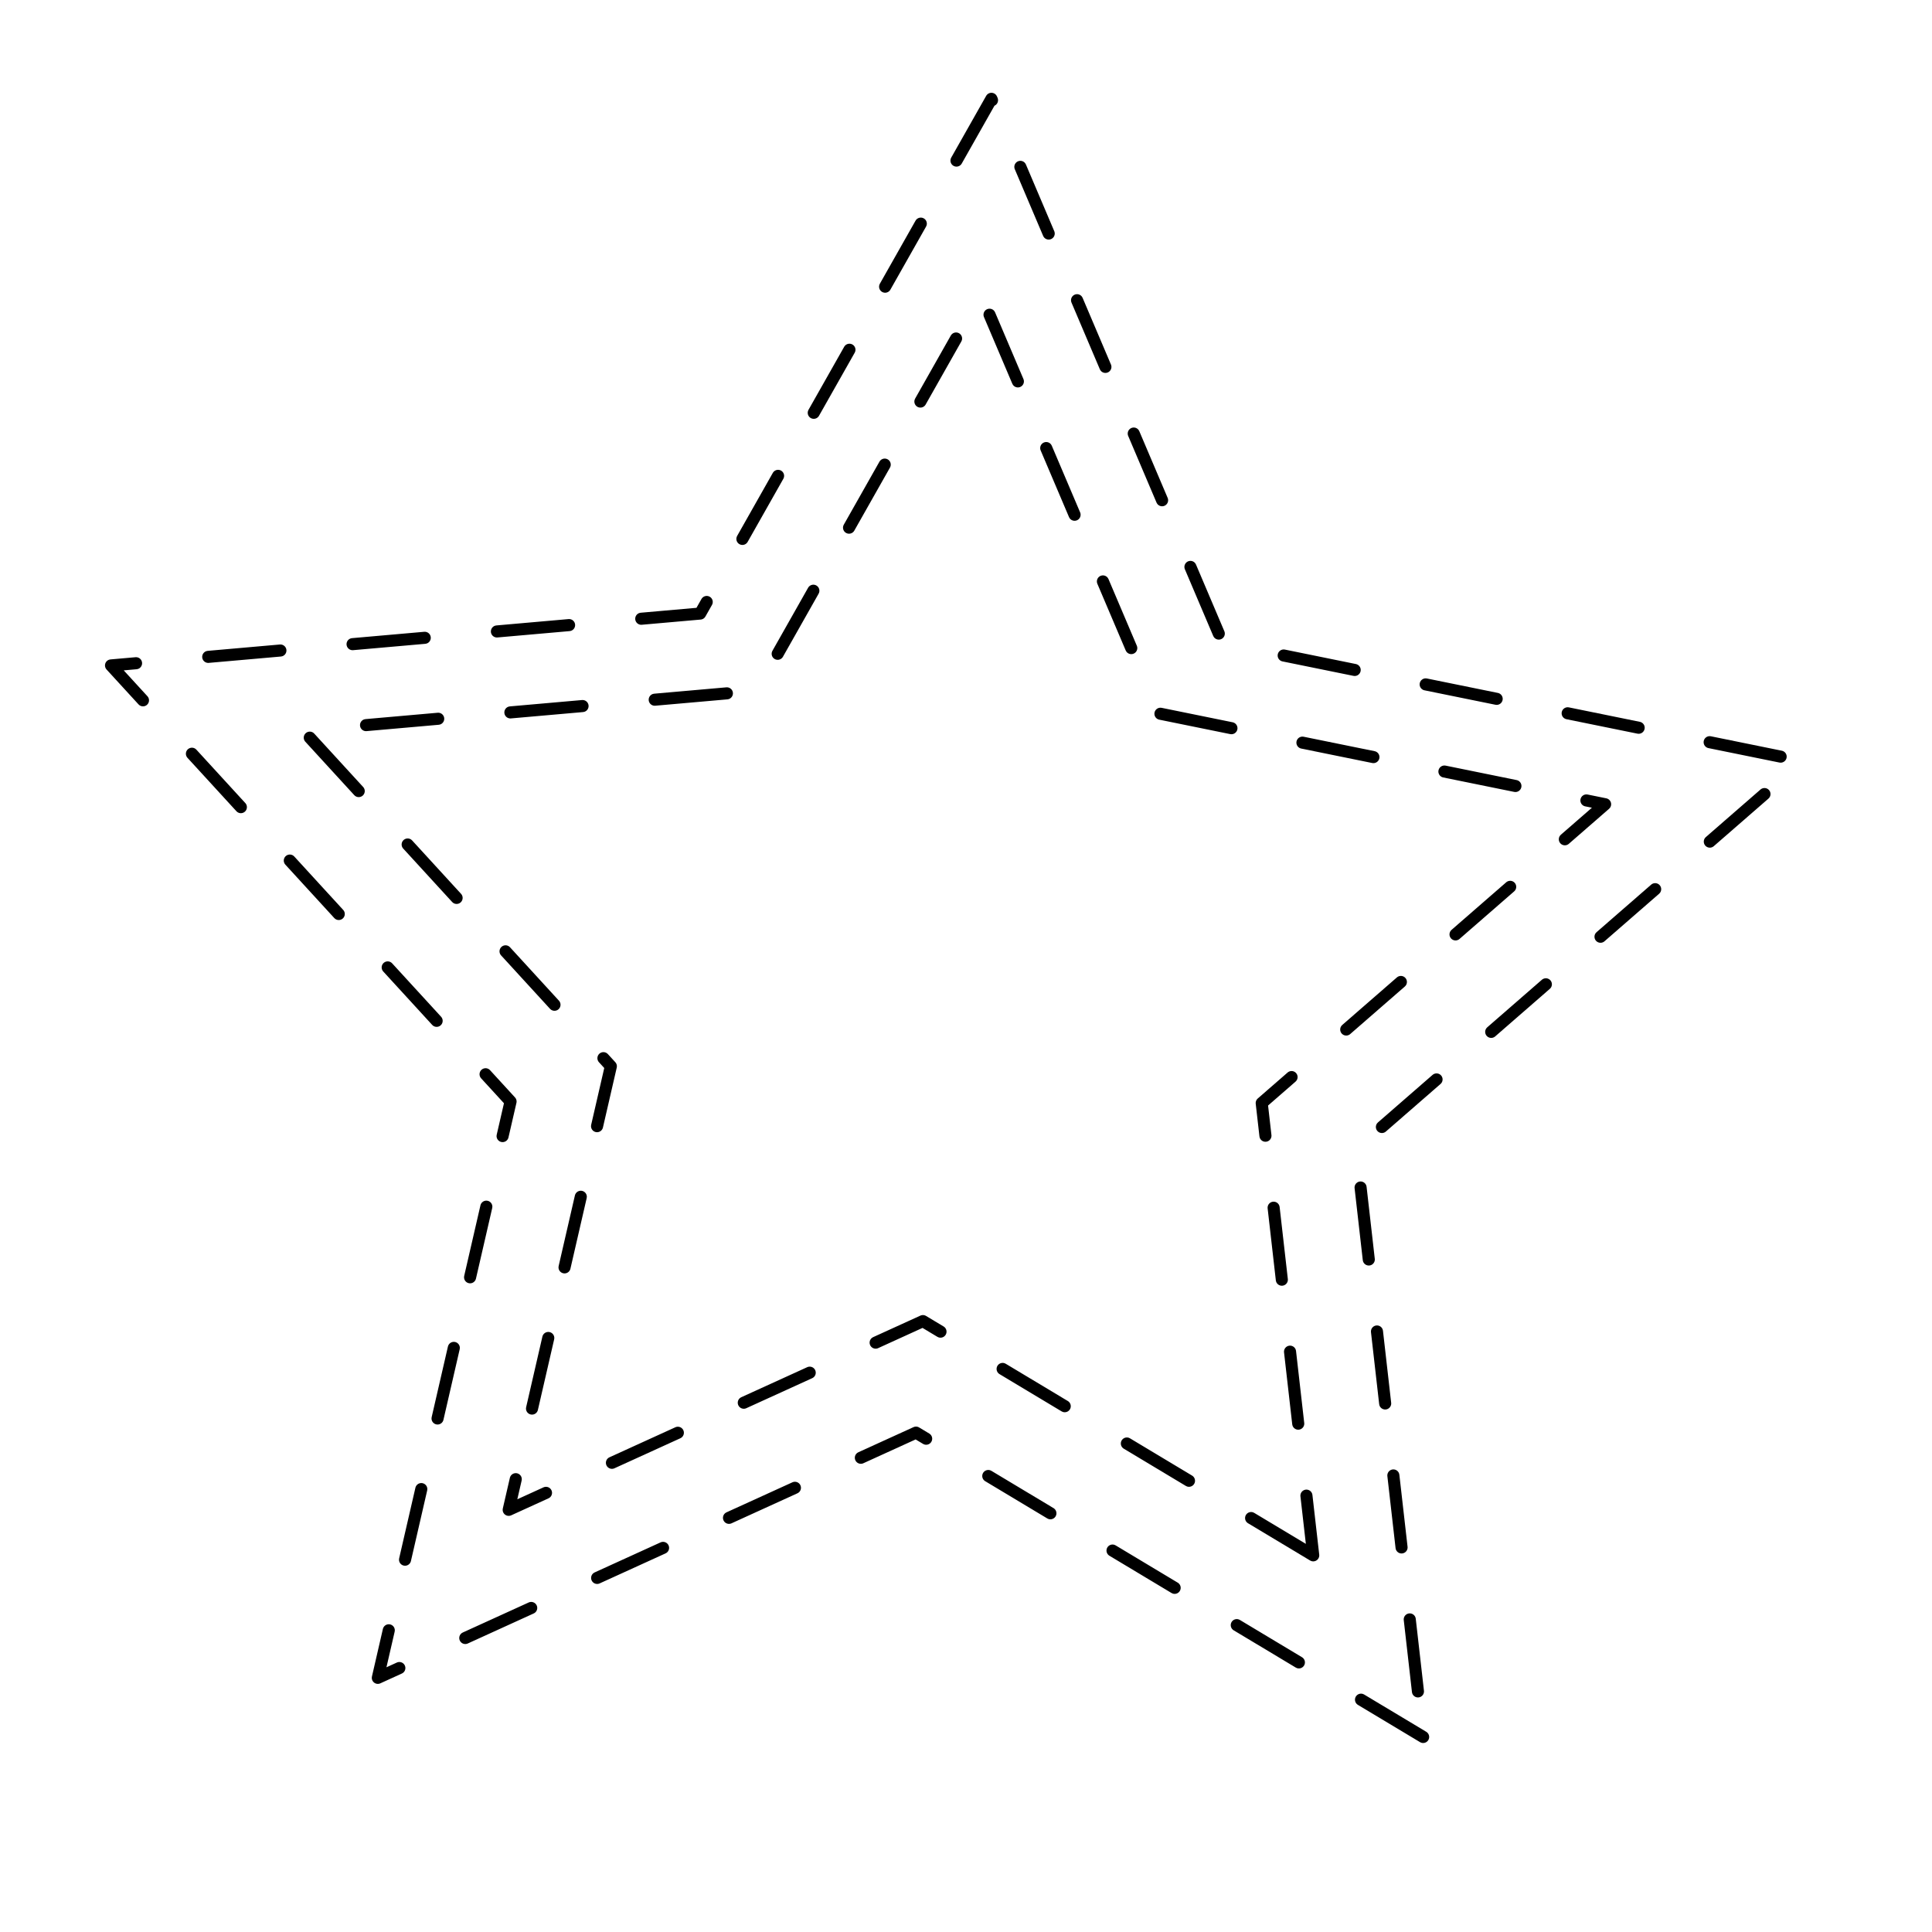 <svg xmlns="http://www.w3.org/2000/svg" viewBox="0 0 800 800" preserveAspectRatio="none"><linearGradient id="a" gradientUnits="userSpaceOnUse" x1="43.467" y1="380.078" x2="748.827" y2="380.078"><stop offset="0" stop-color="{{colors[0]}}"/><stop offset="1" stop-color="{{colors[1]}}"/></linearGradient><path fill="none" stroke="url(#a)" stroke-width="5" stroke-linecap="round" stroke-linejoin="round" stroke-miterlimit="10" stroke-dasharray="30" d="M589.29 719.24L379.3 593.22 156.45 694.76l54.96-238.65L45.97 275.54l243.95-21.48L410.53 40.92l95.82 225.38 239.98 48.84-184.74 160.77z"/><linearGradient id="b" gradientUnits="userSpaceOnUse" x1="123.108" y1="382.998" x2="667.138" y2="382.998"><stop offset="0" stop-color="{{colors[2]}}"/><stop offset="1" stop-color="{{colors[3]}}"/></linearGradient><path fill="none" stroke="url(#b)" stroke-width="5" stroke-linecap="round" stroke-linejoin="round" stroke-miterlimit="10" stroke-dasharray="30" d="M543.78 644.03l-161.62-96.99-171.52 78.15 42.3-183.67-127.33-138.98 187.76-16.53 92.82-164.05 73.75 173.47 184.7 37.59-142.19 123.73z"/></svg>